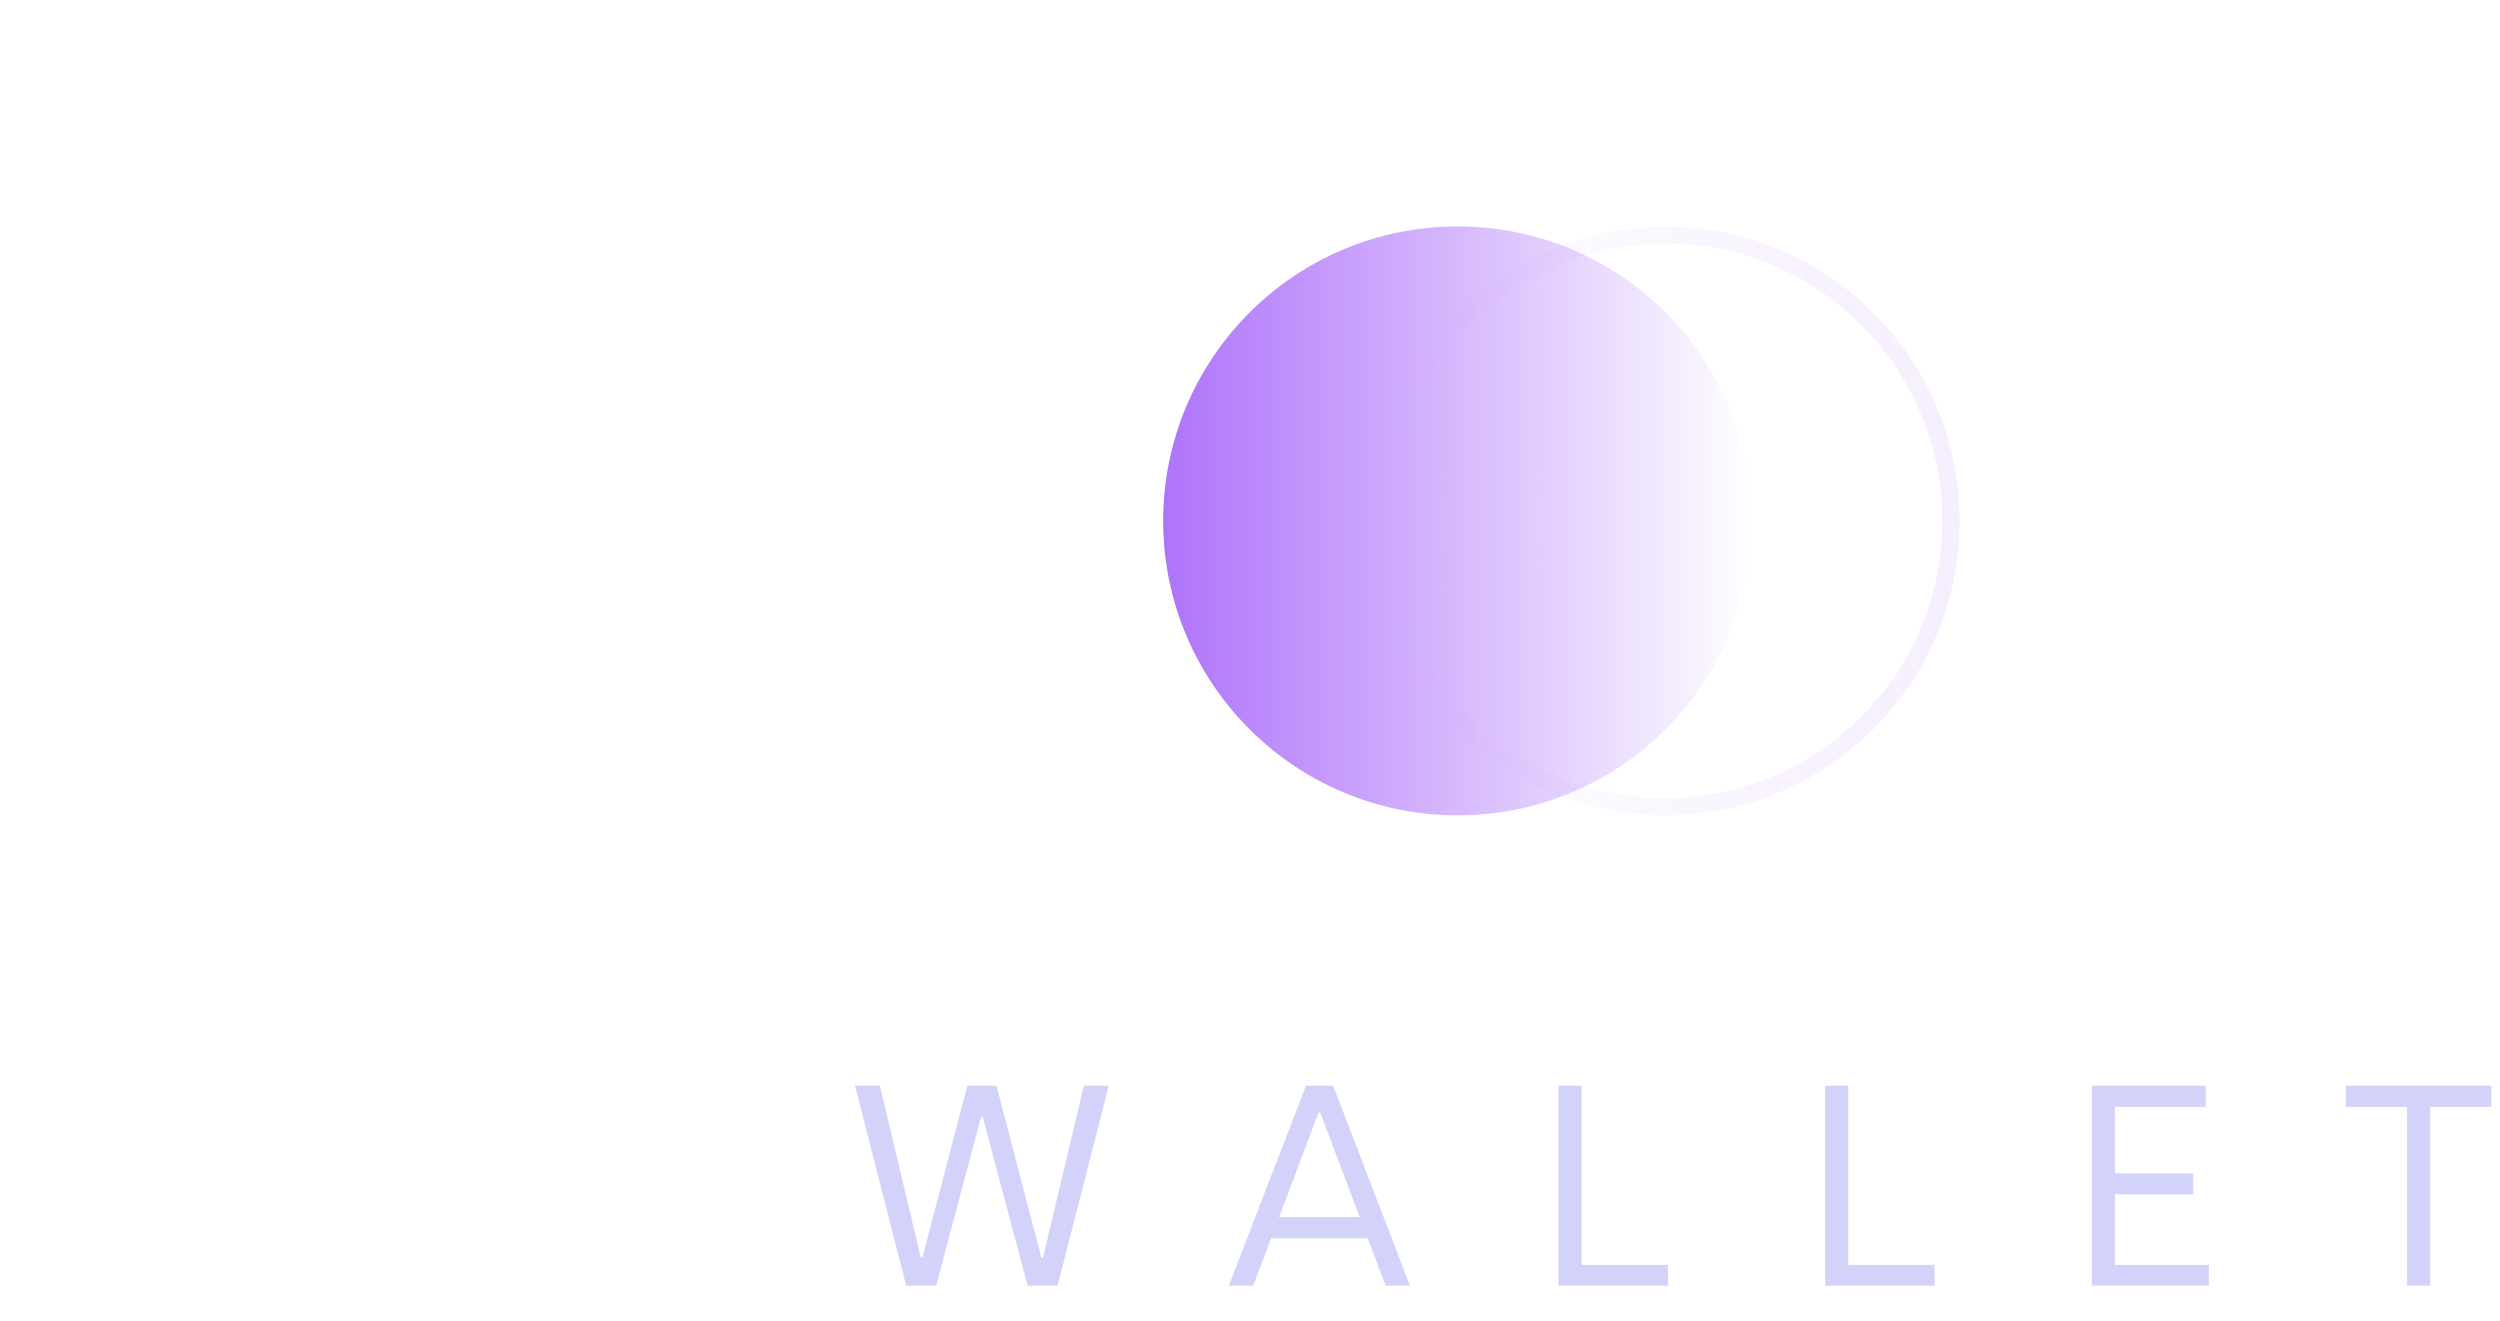 <svg width="70" height="37" viewBox="0 0 70 37" fill="none" xmlns="http://www.w3.org/2000/svg">
<path d="M7.562 22.417H9.864V20.355H7.711C5.918 20.355 5.29 19.368 5.29 17.695V8.877H10.073V6.875H5.29V2.361H3.079V6.097C3.079 6.606 2.75 6.875 2.331 6.875H0V8.877H2.929V17.724C2.929 20.863 4.693 22.417 7.562 22.417Z" fill="white"/>
<path d="M20.826 22.806C24.472 22.806 27.192 20.743 28.059 17.844H25.608C24.891 19.667 22.918 20.654 20.856 20.654C17.657 20.654 15.655 18.591 15.535 15.483H28.208V14.437C28.208 9.953 25.399 6.486 20.676 6.486C16.432 6.486 13.054 9.684 13.054 14.646C13.054 19.308 16.073 22.806 20.826 22.806ZM15.595 13.39C15.834 10.521 18.076 8.638 20.676 8.638C23.306 8.638 25.488 10.282 25.698 13.39H15.595Z" fill="white"/>
<path d="M34.579 22.417H35.715V20.325H34.998C34.25 20.325 33.862 19.876 33.862 19.099V0H31.501V19.099C31.501 21.221 32.636 22.417 34.579 22.417Z" fill="white"/>
<path d="M63.962 22.806C67.579 22.806 70 20.833 70 17.904C70 11.477 60.675 14.765 60.675 10.82C60.675 9.475 61.93 8.518 63.873 8.518C65.935 8.518 67.041 9.505 67.25 10.969H69.522C69.283 8.16 66.891 6.486 64.022 6.486C60.764 6.486 58.403 8.19 58.403 10.82C58.403 16.977 67.698 13.659 67.698 18.023C67.698 19.607 66.413 20.743 64.082 20.743C61.81 20.743 60.495 19.757 60.226 17.904H57.925C58.194 20.803 60.286 22.806 63.962 22.806Z" fill="white"/>
<g filter="url(#filter0_i)">
<circle cx="46.623" cy="14.585" r="8.245" fill="url(#paint0_linear)"/>
</g>
<circle cx="46.623" cy="14.585" r="8.003" stroke="url(#paint1_linear)" stroke-opacity="0.12" stroke-width="0.484"/>
<path d="M25.373 36H26.213L27.469 31.272H27.517L28.773 36H29.613L31.045 30.4H30.349L29.205 35.208H29.157L27.901 30.4H27.085L25.829 35.208H25.781L24.637 30.4H23.941L25.373 36ZM34.407 36H35.087L35.591 34.672H38.295L38.799 36H39.479L37.327 30.4H36.567L34.407 36ZM35.815 34.08L36.919 31.152H36.967L38.071 34.08H35.815ZM43.638 36H46.702V35.416H44.285V30.4H43.638V36ZM51.103 36H54.167V35.416H51.751V30.4H51.103V36ZM58.569 36H61.849V35.416H59.217V33.44H61.409V32.856H59.217V30.992H61.761V30.4H58.569V36ZM67.397 36H68.045V30.992H69.757V30.4H65.685V30.992H67.397V36Z" fill="#CBCAF9"/>
<path d="M25.373 36L24.404 36.248L24.597 37H25.373V36ZM26.213 36V37H26.982L27.18 36.257L26.213 36ZM27.469 31.272V30.272H26.7L26.503 31.015L27.469 31.272ZM27.517 31.272L28.484 31.015L28.286 30.272H27.517V31.272ZM28.773 36L27.807 36.257L28.004 37H28.773V36ZM29.613 36V37H30.39L30.582 36.248L29.613 36ZM31.045 30.4L32.014 30.648L32.333 29.4H31.045V30.4ZM30.349 30.4V29.4H29.559L29.376 30.169L30.349 30.4ZM29.205 35.208V36.208H29.995L30.178 35.44L29.205 35.208ZM29.157 35.208L28.19 35.461L28.385 36.208H29.157V35.208ZM27.901 30.4L28.869 30.147L28.674 29.4H27.901V30.4ZM27.085 30.4V29.4H26.313L26.118 30.147L27.085 30.4ZM25.829 35.208V36.208H26.602L26.797 35.461L25.829 35.208ZM25.781 35.208L24.808 35.44L24.991 36.208H25.781V35.208ZM24.637 30.4L25.61 30.169L25.427 29.4H24.637V30.4ZM23.941 30.4V29.4H22.653L22.972 30.648L23.941 30.4ZM25.373 37H26.213V35H25.373V37ZM27.18 36.257L28.436 31.529L26.503 31.015L25.247 35.743L27.18 36.257ZM27.469 32.272H27.517V30.272H27.469V32.272ZM26.551 31.529L27.807 36.257L29.74 35.743L28.484 31.015L26.551 31.529ZM28.773 37H29.613V35H28.773V37ZM30.582 36.248L32.014 30.648L30.076 30.152L28.644 35.752L30.582 36.248ZM31.045 29.4H30.349V31.4H31.045V29.4ZM29.376 30.169L28.232 34.977L30.178 35.44L31.322 30.631L29.376 30.169ZM29.205 34.208H29.157V36.208H29.205V34.208ZM30.125 34.955L28.869 30.147L26.934 30.653L28.19 35.461L30.125 34.955ZM27.901 29.4H27.085V31.4H27.901V29.4ZM26.118 30.147L24.862 34.955L26.797 35.461L28.053 30.653L26.118 30.147ZM25.829 34.208H25.781V36.208H25.829V34.208ZM26.754 34.977L25.61 30.169L23.664 30.631L24.808 35.44L26.754 34.977ZM24.637 29.4H23.941V31.4H24.637V29.4ZM22.972 30.648L24.404 36.248L26.342 35.752L24.91 30.152L22.972 30.648ZM34.407 36L33.474 35.64L32.949 37H34.407V36ZM35.087 36V37H35.777L36.022 36.355L35.087 36ZM35.591 34.672V33.672H34.901L34.656 34.317L35.591 34.672ZM38.295 34.672L39.23 34.317L38.985 33.672H38.295V34.672ZM38.799 36L37.864 36.355L38.109 37H38.799V36ZM39.479 36V37H40.934L40.412 35.641L39.479 36ZM37.327 30.4L38.26 30.041L38.014 29.4H37.327V30.4ZM36.567 30.4V29.4H35.881L35.634 30.04L36.567 30.4ZM35.815 34.08L34.879 33.727L34.369 35.08H35.815V34.08ZM36.919 31.152V30.152H36.227L35.983 30.799L36.919 31.152ZM36.967 31.152L37.903 30.799L37.658 30.152H36.967V31.152ZM38.071 34.08V35.08H39.517L39.007 33.727L38.071 34.08ZM34.407 37H35.087V35H34.407V37ZM36.022 36.355L36.526 35.027L34.656 34.317L34.152 35.645L36.022 36.355ZM35.591 35.672H38.295V33.672H35.591V35.672ZM37.36 35.027L37.864 36.355L39.734 35.645L39.23 34.317L37.36 35.027ZM38.799 37H39.479V35H38.799V37ZM40.412 35.641L38.26 30.041L36.393 30.759L38.545 36.359L40.412 35.641ZM37.327 29.4H36.567V31.4H37.327V29.4ZM35.634 30.04L33.474 35.64L35.34 36.36L37.5 30.76L35.634 30.04ZM36.751 34.433L37.855 31.505L35.983 30.799L34.879 33.727L36.751 34.433ZM36.919 32.152H36.967V30.152H36.919V32.152ZM36.031 31.505L37.135 34.433L39.007 33.727L37.903 30.799L36.031 31.505ZM38.071 33.08H35.815V35.08H38.071V33.08ZM43.638 36H42.638V37H43.638V36ZM46.702 36V37H47.702V36H46.702ZM46.702 35.416H47.702V34.416H46.702V35.416ZM44.285 35.416H43.285V36.416H44.285V35.416ZM44.285 30.4H45.285V29.4H44.285V30.4ZM43.638 30.4V29.4H42.638V30.4H43.638ZM43.638 37H46.702V35H43.638V37ZM47.702 36V35.416H45.702V36H47.702ZM46.702 34.416H44.285V36.416H46.702V34.416ZM45.285 35.416V30.4H43.285V35.416H45.285ZM44.285 29.4H43.638V31.4H44.285V29.4ZM42.638 30.4V36H44.638V30.4H42.638ZM51.103 36H50.103V37H51.103V36ZM54.167 36V37H55.167V36H54.167ZM54.167 35.416H55.167V34.416H54.167V35.416ZM51.751 35.416H50.751V36.416H51.751V35.416ZM51.751 30.4H52.751V29.4H51.751V30.4ZM51.103 30.4V29.4H50.103V30.4H51.103ZM51.103 37H54.167V35H51.103V37ZM55.167 36V35.416H53.167V36H55.167ZM54.167 34.416H51.751V36.416H54.167V34.416ZM52.751 35.416V30.4H50.751V35.416H52.751ZM51.751 29.4H51.103V31.4H51.751V29.4ZM50.103 30.4V36H52.103V30.4H50.103ZM58.569 36H57.569V37H58.569V36ZM61.849 36V37H62.849V36H61.849ZM61.849 35.416H62.849V34.416H61.849V35.416ZM59.217 35.416H58.217V36.416H59.217V35.416ZM59.217 33.44V32.44H58.217V33.44H59.217ZM61.409 33.44V34.44H62.409V33.44H61.409ZM61.409 32.856H62.409V31.856H61.409V32.856ZM59.217 32.856H58.217V33.856H59.217V32.856ZM59.217 30.992V29.992H58.217V30.992H59.217ZM61.761 30.992V31.992H62.761V30.992H61.761ZM61.761 30.4H62.761V29.4H61.761V30.4ZM58.569 30.4V29.4H57.569V30.4H58.569ZM58.569 37H61.849V35H58.569V37ZM62.849 36V35.416H60.849V36H62.849ZM61.849 34.416H59.217V36.416H61.849V34.416ZM60.217 35.416V33.44H58.217V35.416H60.217ZM59.217 34.44H61.409V32.44H59.217V34.44ZM62.409 33.44V32.856H60.409V33.44H62.409ZM61.409 31.856H59.217V33.856H61.409V31.856ZM60.217 32.856V30.992H58.217V32.856H60.217ZM59.217 31.992H61.761V29.992H59.217V31.992ZM62.761 30.992V30.4H60.761V30.992H62.761ZM61.761 29.4H58.569V31.4H61.761V29.4ZM57.569 30.4V36H59.569V30.4H57.569ZM67.397 36H66.397V37H67.397V36ZM68.045 36V37H69.045V36H68.045ZM68.045 30.992V29.992H67.045V30.992H68.045ZM69.757 30.992V31.992H70.757V30.992H69.757ZM69.757 30.4H70.757V29.4H69.757V30.4ZM65.685 30.4V29.4H64.685V30.4H65.685ZM65.685 30.992H64.685V31.992H65.685V30.992ZM67.397 30.992H68.397V29.992H67.397V30.992ZM67.397 37H68.045V35H67.397V37ZM69.045 36V30.992H67.045V36H69.045ZM68.045 31.992H69.757V29.992H68.045V31.992ZM70.757 30.992V30.4H68.757V30.992H70.757ZM69.757 29.4H65.685V31.4H69.757V29.4ZM64.685 30.4V30.992H66.685V30.4H64.685ZM65.685 31.992H67.397V29.992H65.685V31.992ZM66.397 30.992V36H68.397V30.992H66.397Z" fill="white" fill-opacity="0.16"/>
<defs>
<filter id="filter0_i" x="34.506" y="6.34" width="20.362" height="16.489" filterUnits="userSpaceOnUse" color-interpolation-filters="sRGB">
<feFlood flood-opacity="0" result="BackgroundImageFix"/>
<feBlend mode="normal" in="SourceGraphic" in2="BackgroundImageFix" result="shape"/>
<feColorMatrix in="SourceAlpha" type="matrix" values="0 0 0 0 0 0 0 0 0 0 0 0 0 0 0 0 0 0 127 0" result="hardAlpha"/>
<feOffset dx="-5.809"/>
<feGaussianBlur stdDeviation="1.936"/>
<feComposite in2="hardAlpha" operator="arithmetic" k2="-1" k3="1"/>
<feColorMatrix type="matrix" values="0 0 0 0 0.682 0 0 0 0 0.451 0 0 0 0 0.98 0 0 0 0.56 0"/>
<feBlend mode="normal" in2="shape" result="effect1_innerShadow"/>
</filter>
<linearGradient id="paint0_linear" x1="38.379" y1="14.585" x2="54.868" y2="14.585" gradientUnits="userSpaceOnUse">
<stop stop-color="#AE73FA"/>
<stop offset="1" stop-color="#AE73FA" stop-opacity="0"/>
</linearGradient>
<linearGradient id="paint1_linear" x1="54.868" y1="14.585" x2="38.379" y2="14.585" gradientUnits="userSpaceOnUse">
<stop stop-color="#AE73FA"/>
<stop offset="1" stop-color="#AE73FA" stop-opacity="0"/>
</linearGradient>
</defs>
</svg>
